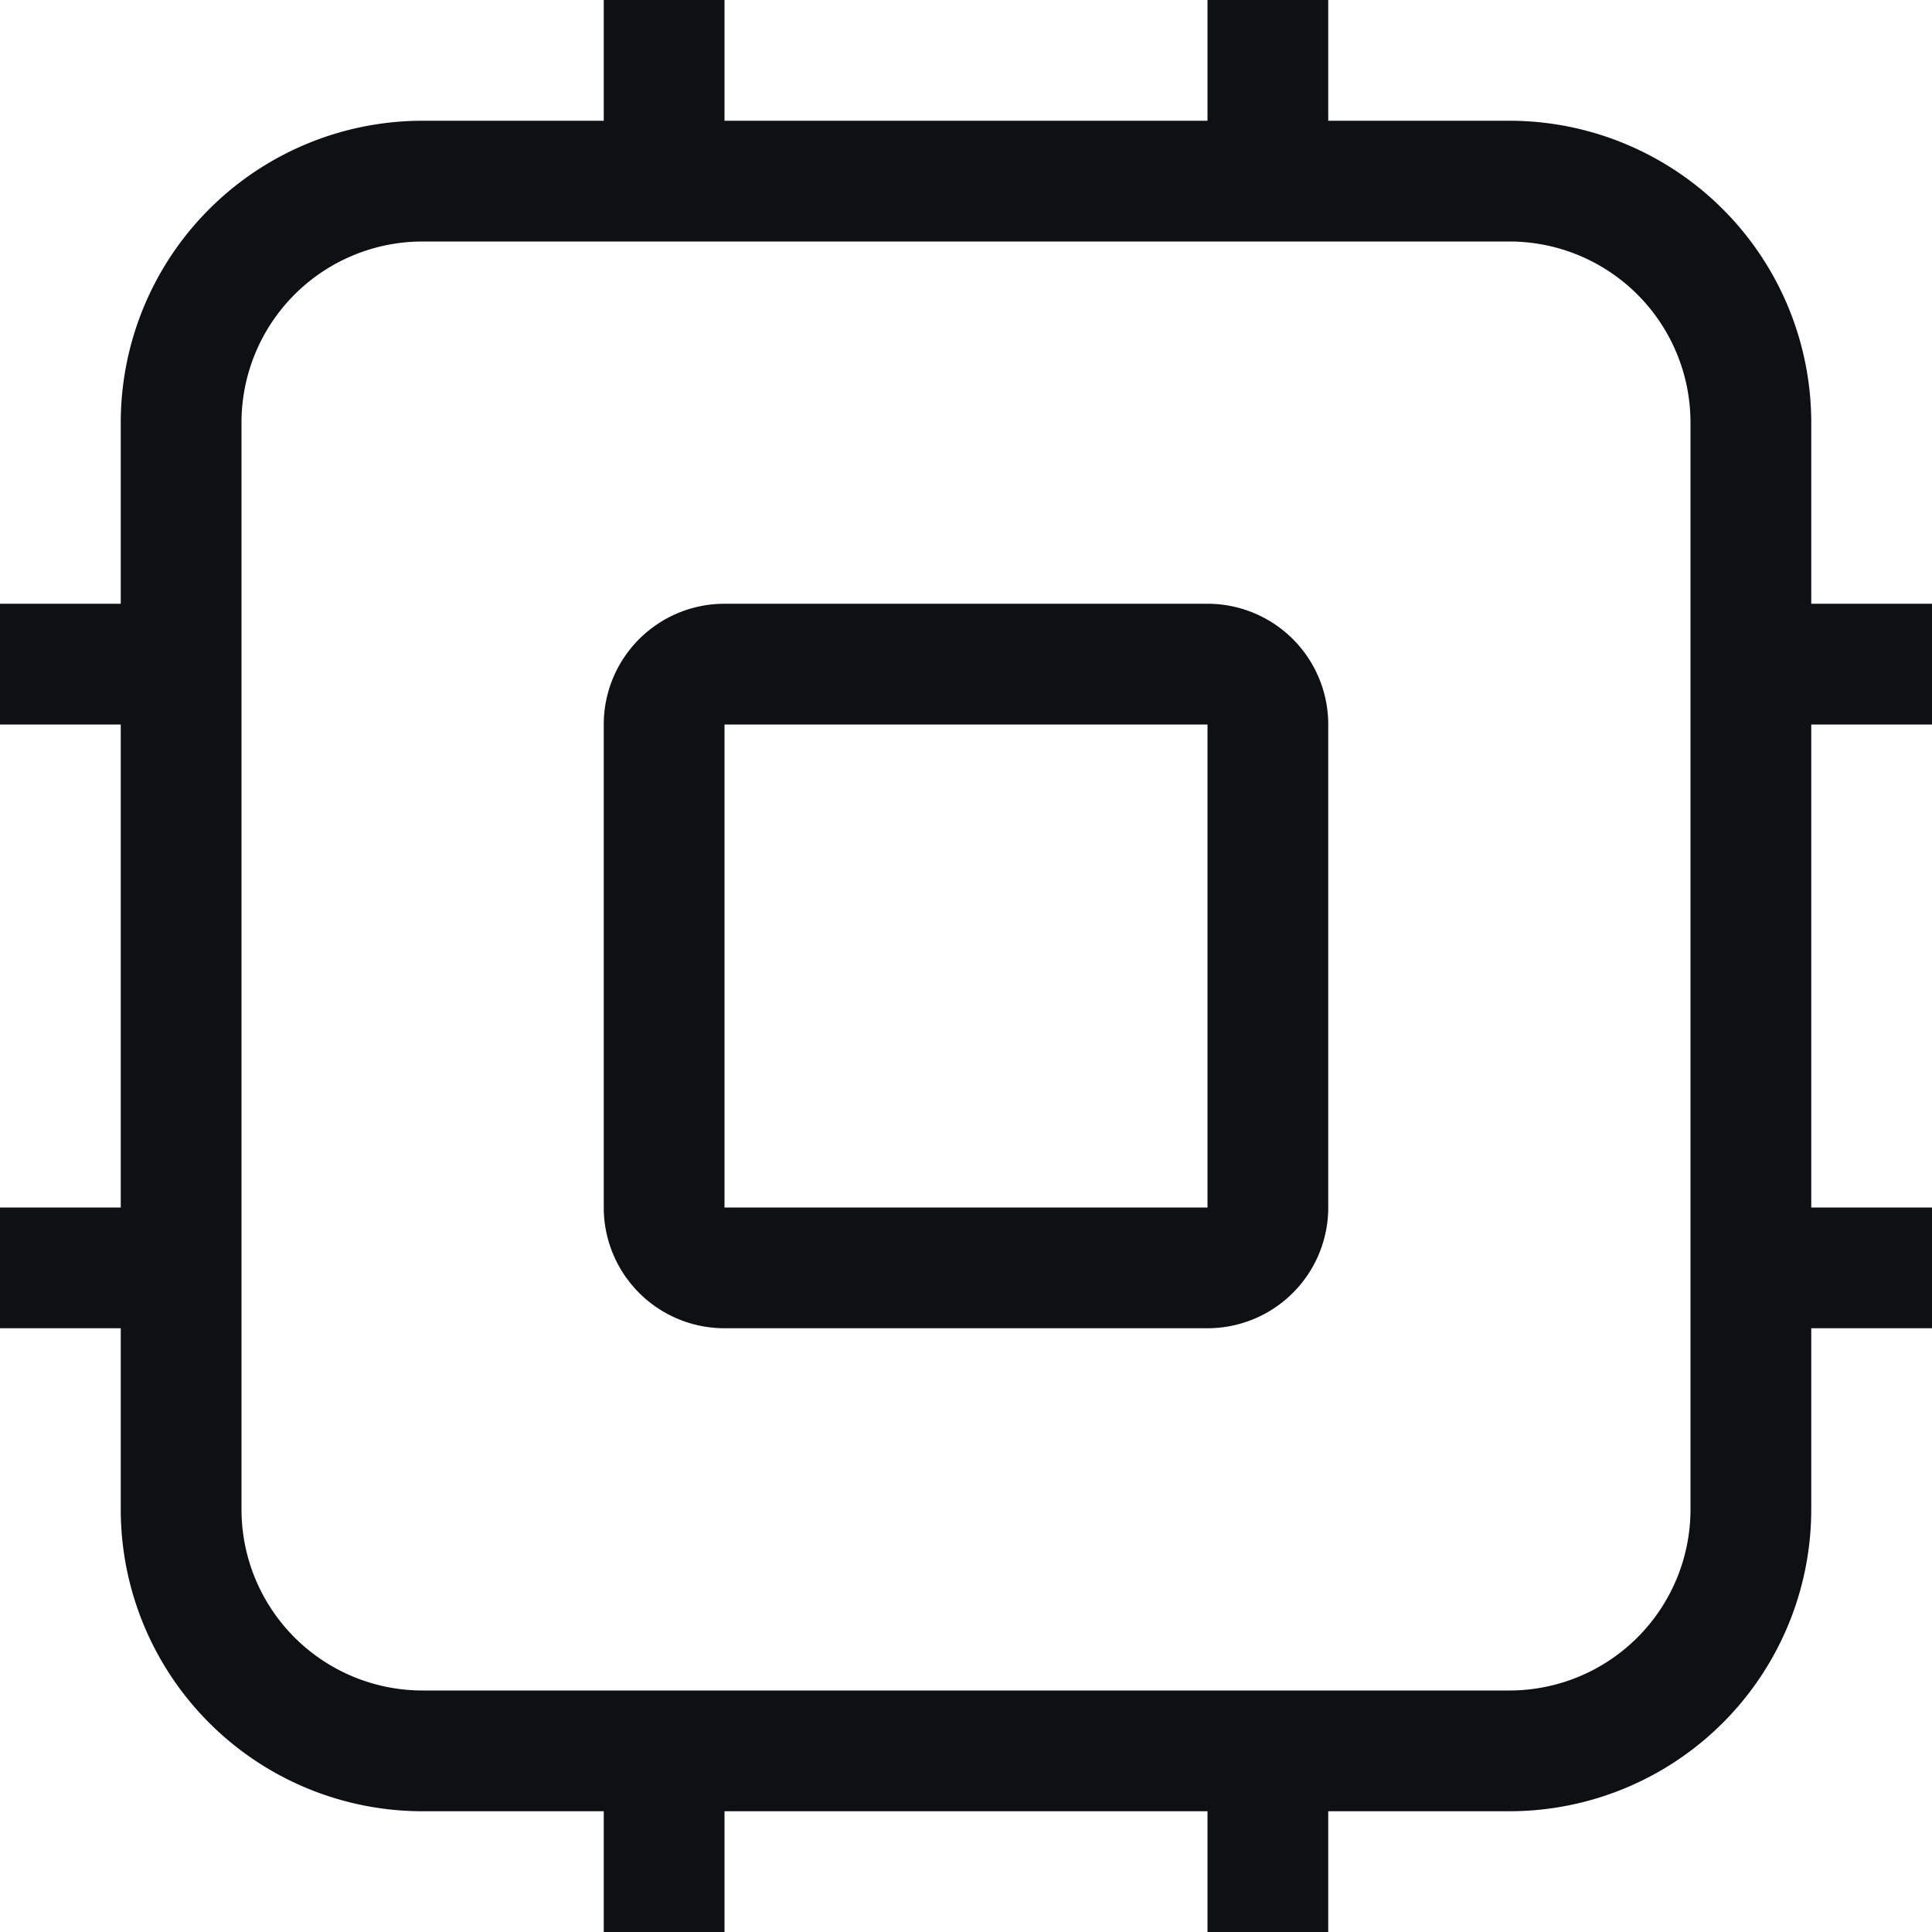 <svg xmlns="http://www.w3.org/2000/svg" fill="none" viewBox="0 0 16 16"><path fill="#0E1011" fill-rule="evenodd" d="M5 6a1 1 0 0 1 1-1h4a1 1 0 0 1 1 1v4a1 1 0 0 1-1 1H6a1 1 0 0 1-1-1V6Zm5 0H6v4h4V6Z" clip-rule="evenodd"/><path fill="#0E1011" fill-rule="evenodd" d="M6 1h4V0h1v1h1.5A2.5 2.5 0 0 1 15 3.5V5h1v1h-1v4h1v1h-1v1.5a2.5 2.5 0 0 1-2.5 2.5H11v1h-1v-1H6v1H5v-1H3.5A2.5 2.5 0 0 1 1 12.5V11H0v-1h1V6H0V5h1V3.5A2.5 2.5 0 0 1 3.5 1H5V0h1v1Zm6.5 1h-9A1.5 1.5 0 0 0 2 3.5v9A1.5 1.5 0 0 0 3.5 14h9a1.5 1.5 0 0 0 1.5-1.5v-9A1.5 1.5 0 0 0 12.5 2Z" clip-rule="evenodd"/></svg>